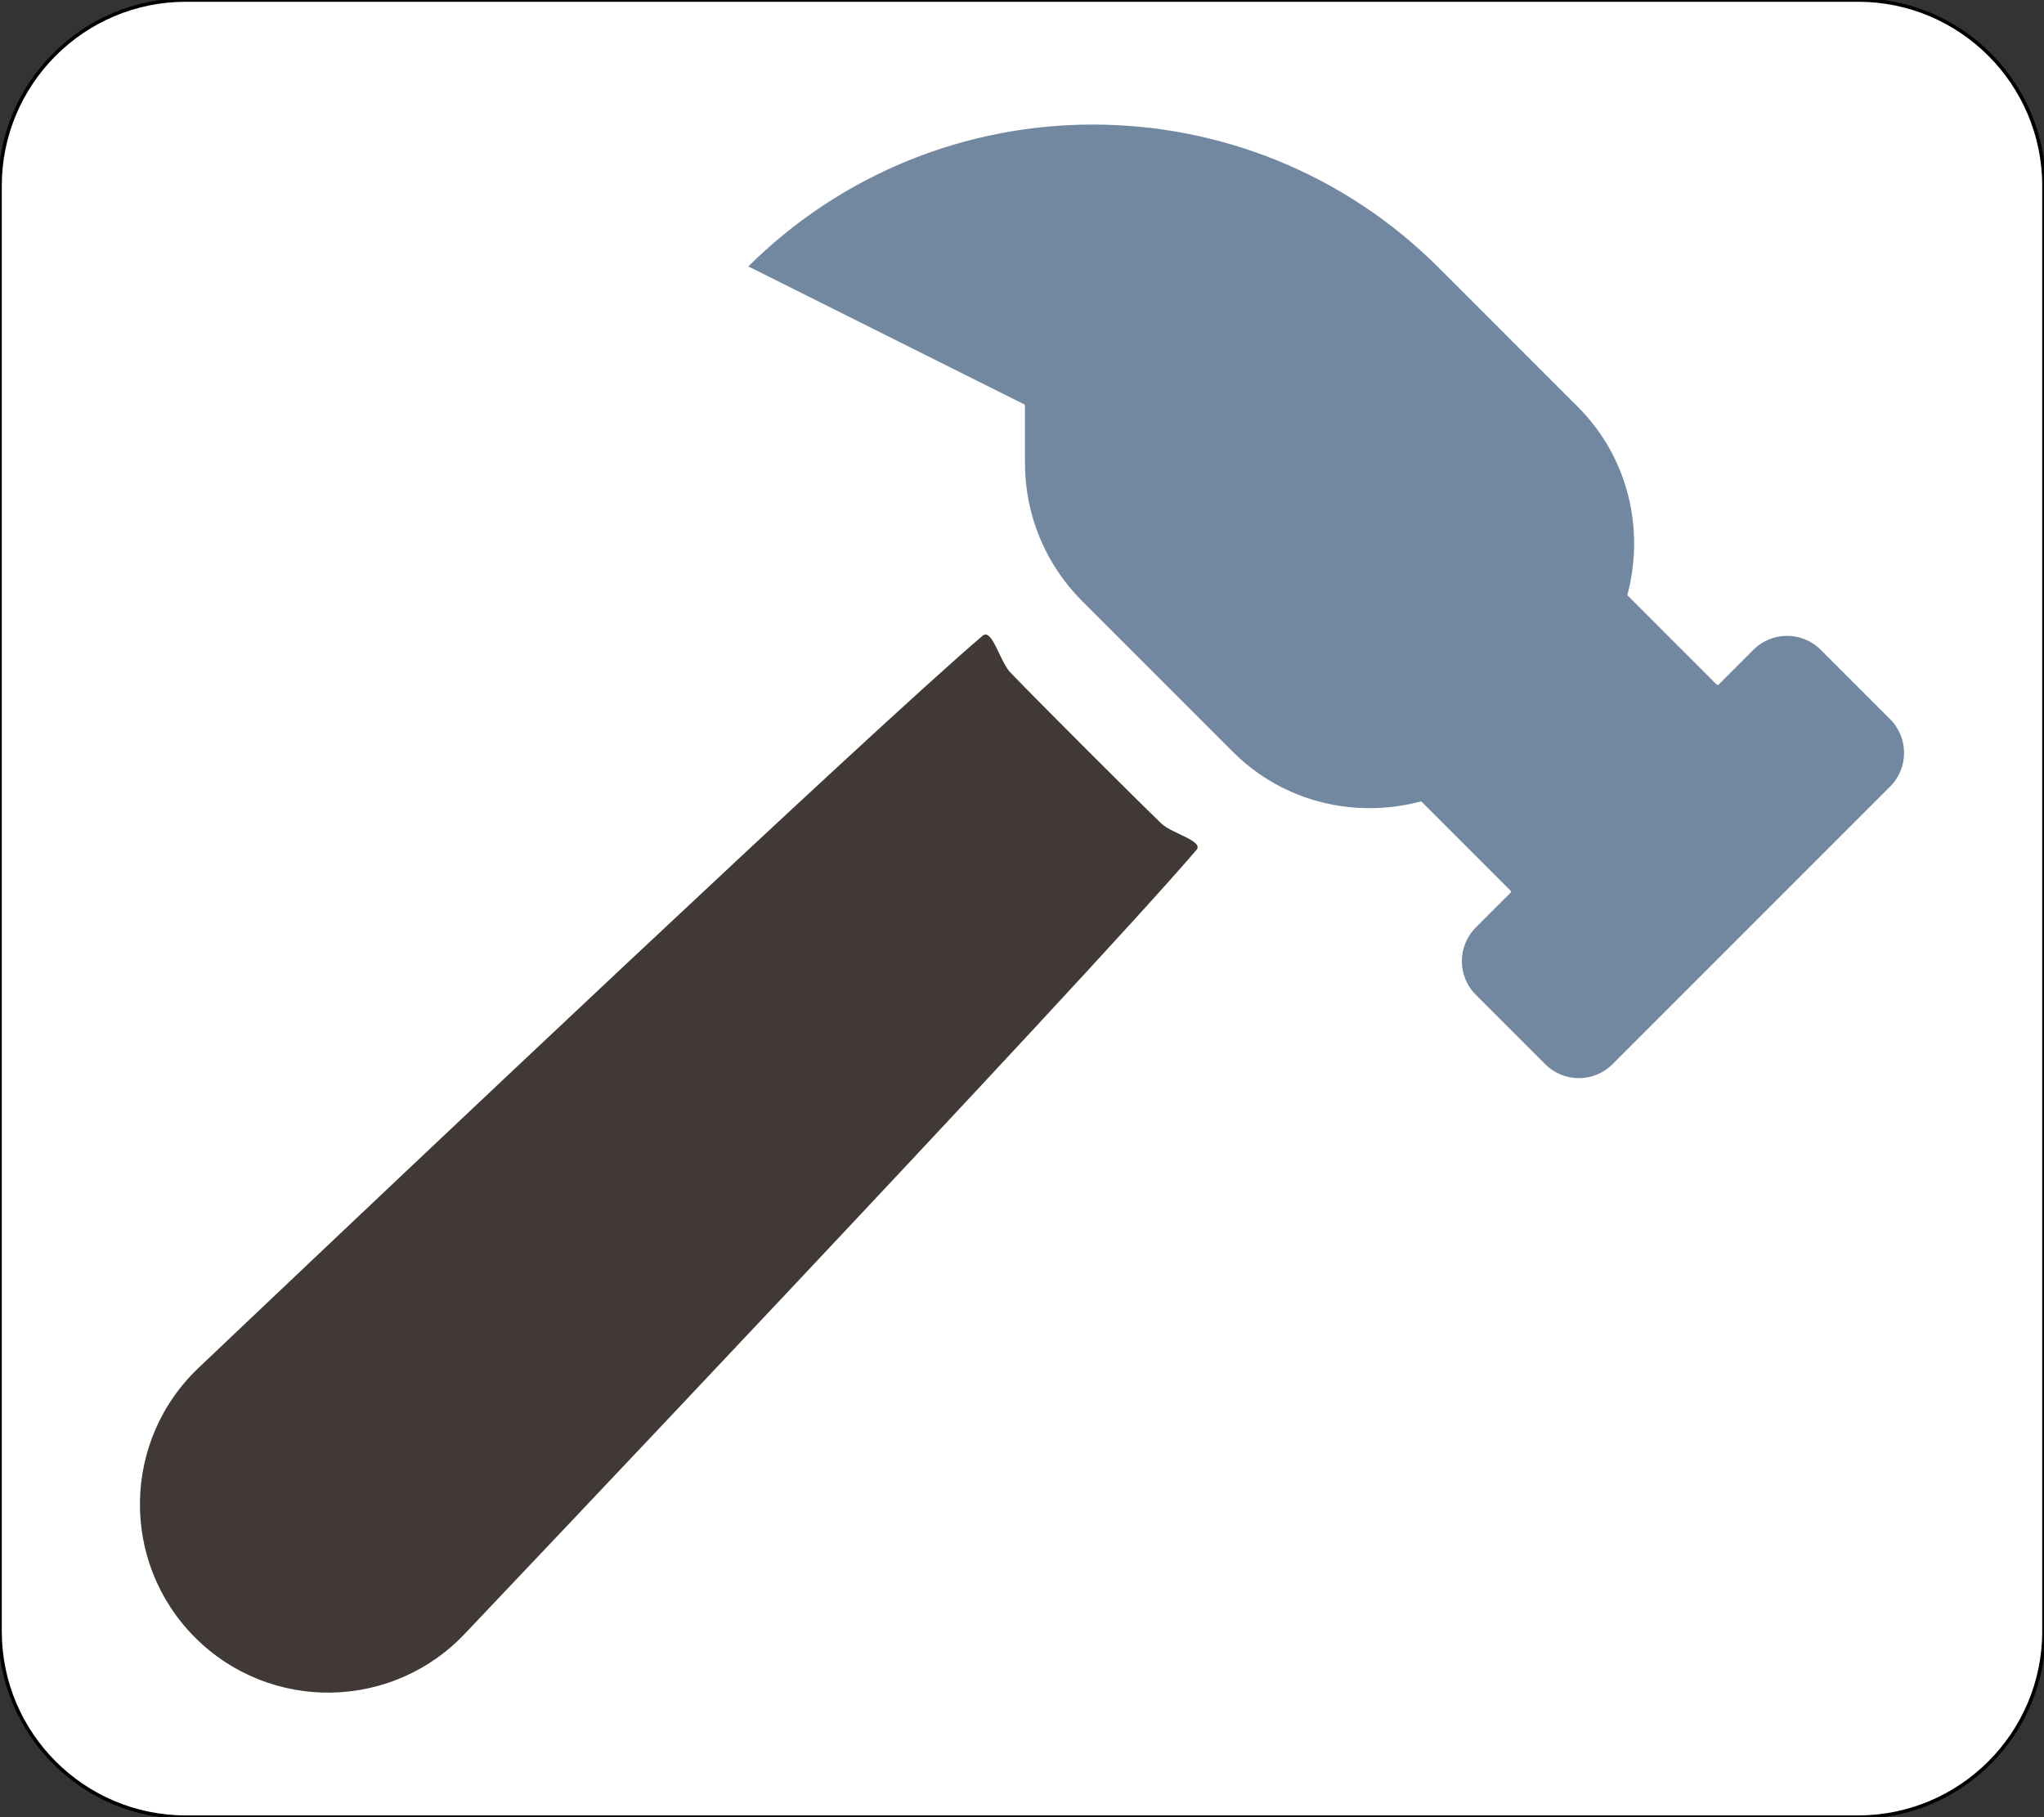 <?xml version="1.0" encoding="UTF-8" standalone="no"?><!DOCTYPE svg PUBLIC "-//W3C//DTD SVG 1.1//EN" "http://www.w3.org/Graphics/SVG/1.1/DTD/svg11.dtd"><svg width="100%" height="100%" viewBox="0 0 576 512" version="1.1" xmlns="http://www.w3.org/2000/svg" xmlns:xlink="http://www.w3.org/1999/xlink" xml:space="preserve" xmlns:serif="http://www.serif.com/" style="fill-rule:evenodd;clip-rule:evenodd;stroke-linecap:round;stroke-linejoin:round;stroke-miterlimit:1.5;"><rect x="0" y="0" width="576" height="512" fill="#333333" stroke="none"/><path d="M576,52.385c0,-28.912 -23.473,-52.385 -52.385,-52.385l-471.227,0c-28.912,0 -52.385,23.473 -52.385,52.385l0,407.23c0,28.912 23.473,52.385 52.385,52.385l471.227,0c28.912,0 52.385,-23.473 52.385,-52.385l0,-407.23Z" style="fill:#fff;stroke:#000;stroke-width:1px;"/><path d="M532.945,202.342l-19.566,-19.565c-5.403,-5.404 -14.161,-5.404 -19.565,0l-9.778,9.778l-24.987,-24.986c4.868,-18.425 0.311,-38.82 -14.136,-53.267l-39.122,-39.123c-54.019,-54.019 -141.61,-54.019 -195.638,0l78.253,39.123l0,16.211c0,14.672 5.828,28.747 16.211,39.122l42.486,42.486c14.447,14.447 34.843,19.003 53.267,14.136l24.986,24.986l-9.778,9.778c-5.404,5.404 -5.404,14.162 0,19.566l19.565,19.565c5.404,5.404 14.162,5.404 19.566,0l78.253,-78.253c5.387,-5.395 5.387,-14.153 -0.017,-19.557Z" style="fill:#7288a1;fill-rule:nonzero;stroke:#fff;stroke-width:0.86px;stroke-linecap:butt;stroke-miterlimit:2;"/><path d="M285.052,189.201c-3.1,-3.211 -5.122,-13.23 -8.516,-10.332c-32.044,27.36 -165.671,153.854 -207.785,193.796c-8.062,7.647 -12.77,12.121 -12.77,12.121c-22.108,20.647 -22.704,55.498 -1.323,76.888c21.381,21.39 56.241,20.793 76.887,-1.323c-0,0 173.218,-182.418 205.883,-220.529c2.778,-3.241 -6.821,-5.169 -9.891,-8.136c-8.729,-8.437 -33.985,-33.682 -42.485,-42.485Z" style="fill:#413935;fill-rule:nonzero;stroke:#fff;stroke-width:0.86px;stroke-linecap:butt;stroke-miterlimit:2;"/></svg>